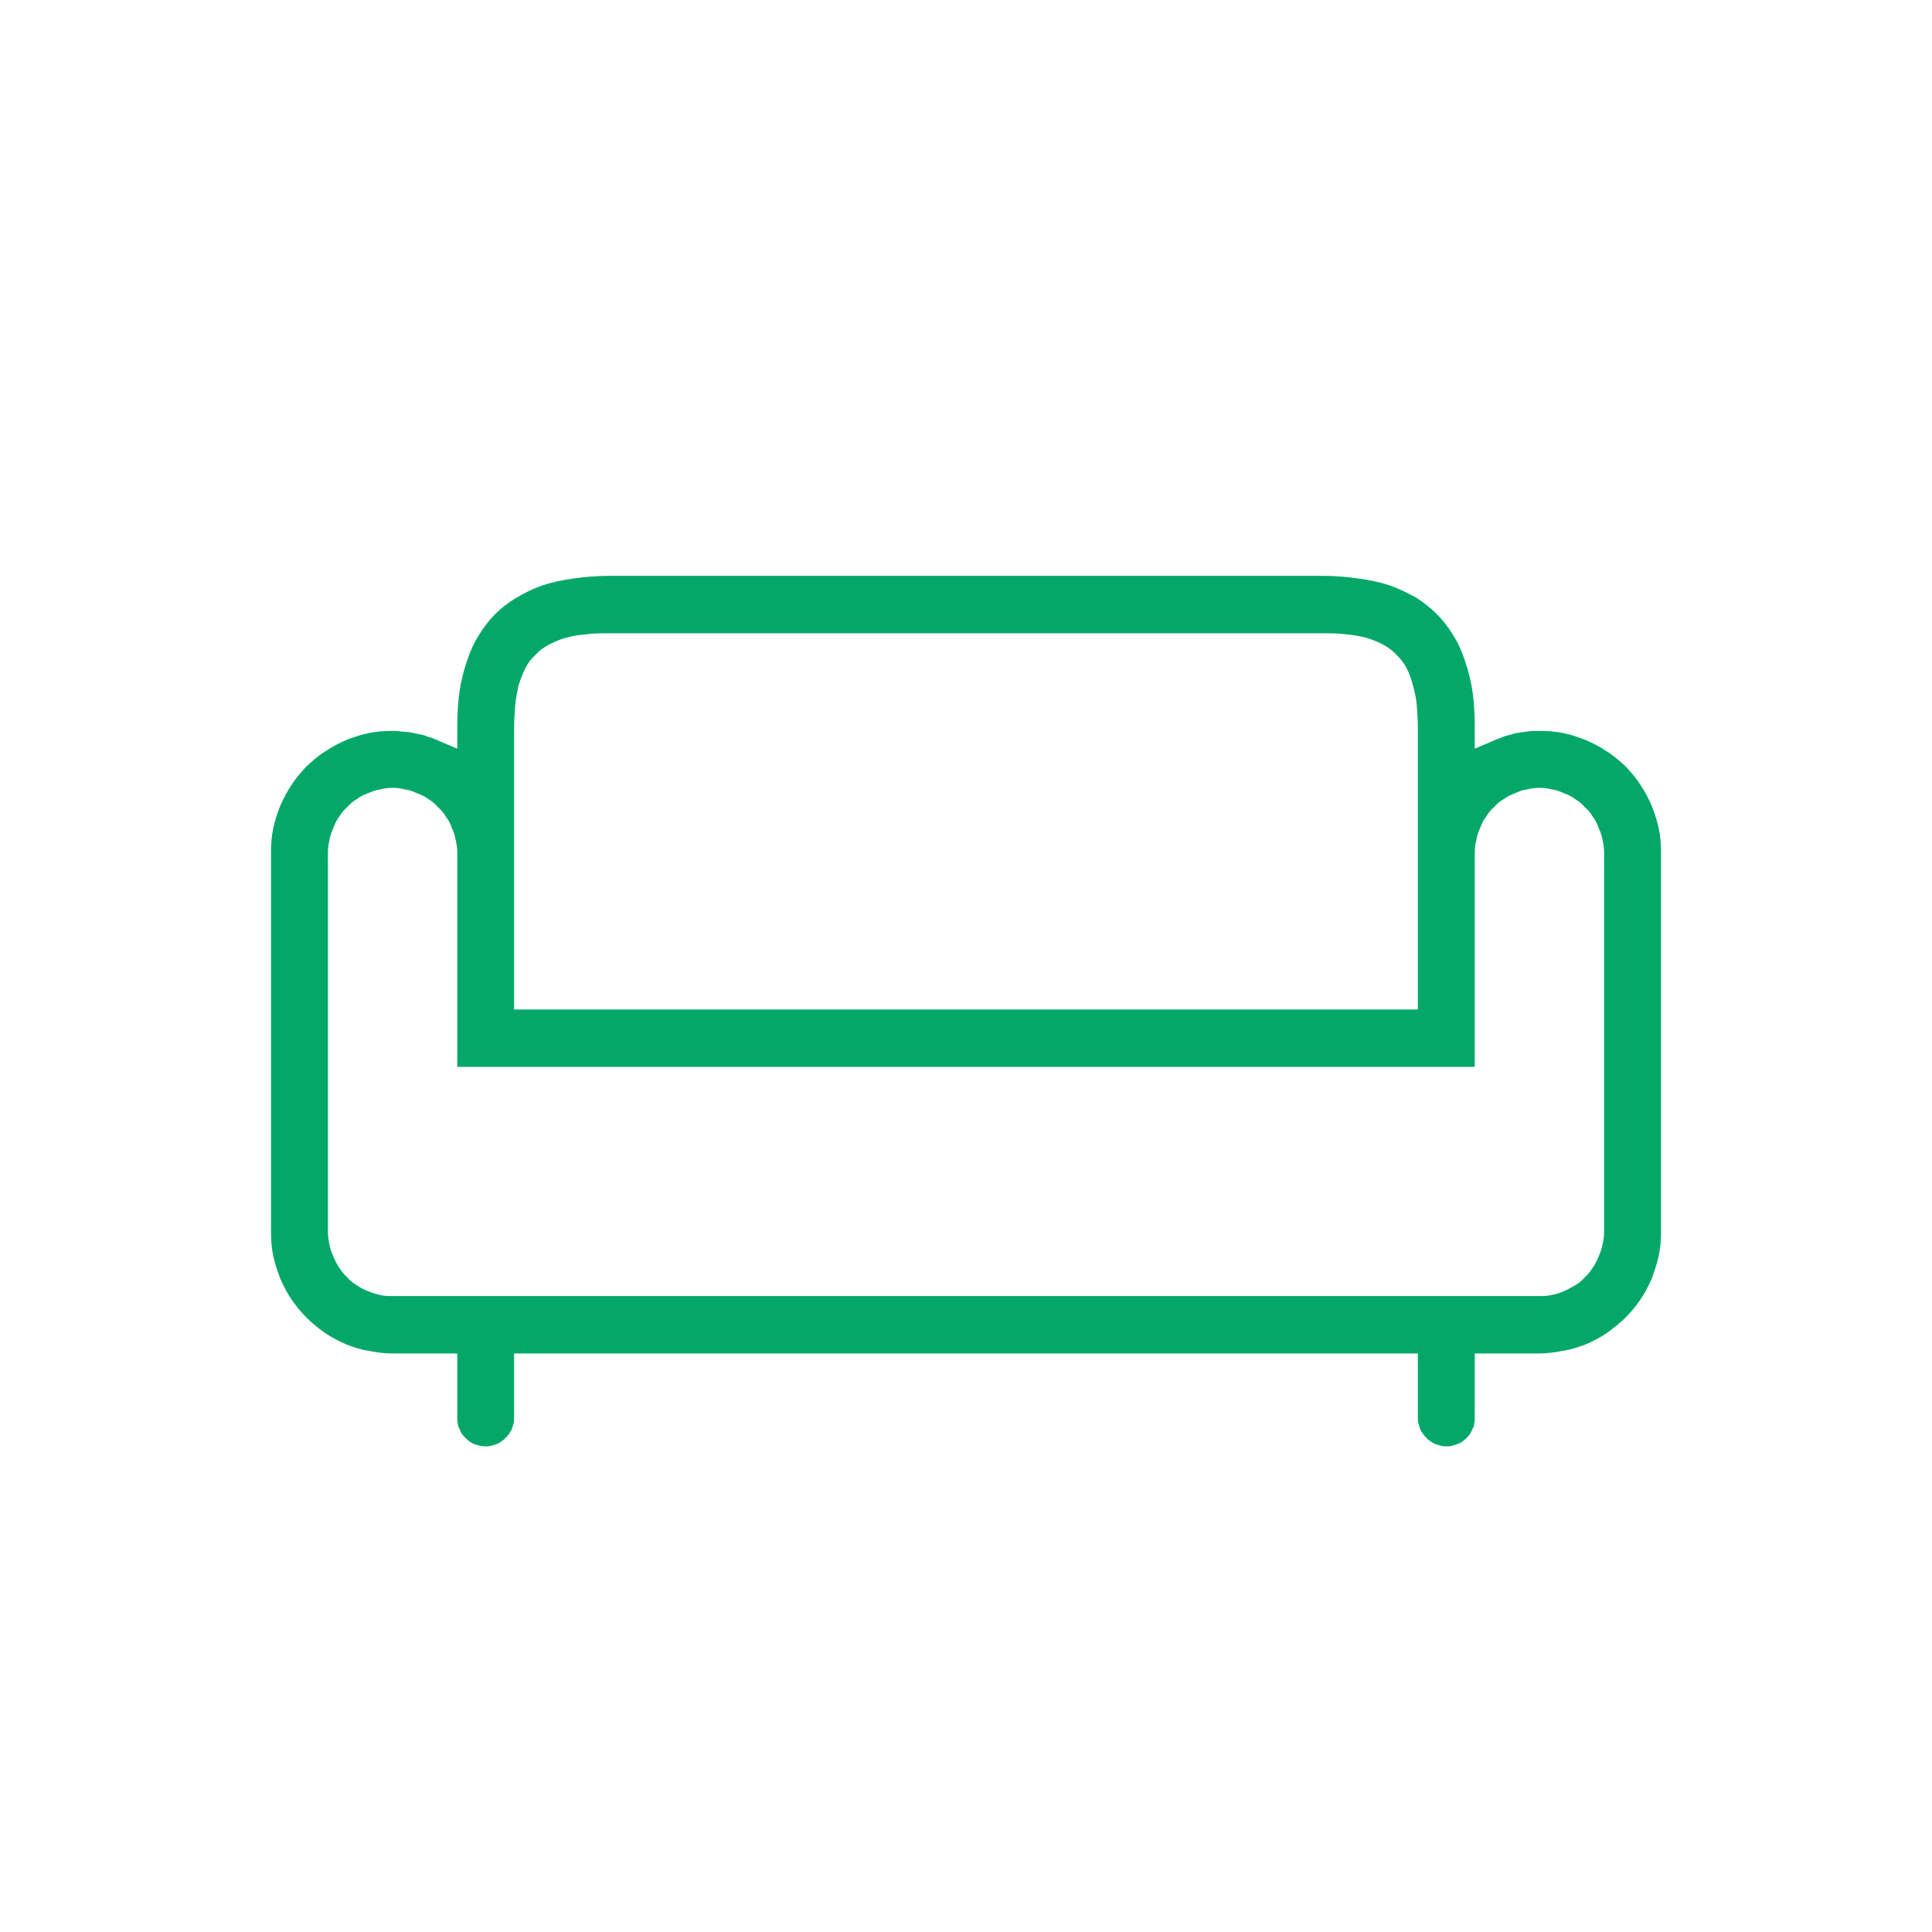 <svg width="40" height="40" viewBox="0 0 40 40" fill="none" xmlns="http://www.w3.org/2000/svg">
<path fill-rule="evenodd" clip-rule="evenodd" d="M32.978 26.244C33.033 26.167 33.067 26.089 33.1 26.011C33.133 25.933 33.167 25.845 33.178 25.767C33.2 25.678 33.211 25.589 33.211 25.5V17.645C33.211 17.567 33.2 17.478 33.178 17.389C33.167 17.3 33.133 17.222 33.1 17.145C33.067 17.056 33.033 16.978 32.978 16.911C32.933 16.833 32.878 16.767 32.811 16.711C32.755 16.645 32.689 16.589 32.611 16.544C32.544 16.489 32.467 16.456 32.378 16.422C32.3 16.389 32.222 16.356 32.133 16.345C32.044 16.322 31.967 16.311 31.878 16.311C31.789 16.311 31.7 16.322 31.611 16.345C31.522 16.356 31.444 16.389 31.367 16.422C31.278 16.456 31.211 16.489 31.133 16.544C31.055 16.589 30.989 16.645 30.933 16.711C30.867 16.767 30.811 16.833 30.767 16.911C30.711 16.978 30.678 17.056 30.644 17.145C30.611 17.222 30.578 17.3 30.567 17.389C30.544 17.478 30.533 17.567 30.533 17.645V22.067V22.089H30.522H9.478H9.467V22.067V17.645C9.467 17.567 9.456 17.478 9.433 17.389C9.422 17.3 9.389 17.222 9.356 17.145C9.322 17.056 9.289 16.978 9.233 16.911C9.189 16.833 9.133 16.767 9.067 16.711C9.011 16.645 8.944 16.589 8.867 16.544C8.8 16.489 8.722 16.456 8.633 16.422C8.556 16.389 8.478 16.356 8.389 16.345C8.3 16.322 8.211 16.311 8.122 16.311C8.033 16.311 7.956 16.322 7.867 16.345C7.778 16.356 7.7 16.389 7.622 16.422C7.533 16.456 7.456 16.489 7.389 16.544C7.311 16.589 7.244 16.645 7.189 16.711C7.122 16.767 7.067 16.833 7.022 16.911C6.967 16.978 6.933 17.056 6.9 17.145C6.867 17.222 6.833 17.3 6.822 17.389C6.8 17.478 6.789 17.567 6.789 17.645V25.5C6.789 25.589 6.8 25.678 6.822 25.767C6.833 25.845 6.867 25.933 6.9 26.011C6.933 26.089 6.967 26.167 7.022 26.244C7.067 26.311 7.122 26.389 7.189 26.445C7.244 26.511 7.311 26.567 7.389 26.611C7.456 26.656 7.533 26.7 7.622 26.733C7.7 26.767 7.778 26.789 7.867 26.811C7.956 26.833 8.033 26.833 8.122 26.833H31.867C31.956 26.833 32.044 26.833 32.122 26.811C32.211 26.8 32.3 26.767 32.378 26.733C32.456 26.7 32.533 26.656 32.611 26.611C32.689 26.567 32.755 26.511 32.811 26.445C32.878 26.389 32.933 26.311 32.978 26.244ZM10.878 13.833C10.822 13.944 10.778 14.056 10.733 14.2C10.711 14.322 10.678 14.456 10.667 14.6C10.655 14.745 10.644 14.911 10.644 15.078V20.645V20.9H10.9H29.1H29.355V20.645V15.078C29.355 14.911 29.344 14.745 29.333 14.6C29.322 14.456 29.289 14.322 29.256 14.2C29.222 14.067 29.178 13.944 29.122 13.833C29.067 13.722 28.989 13.633 28.911 13.556C28.833 13.467 28.733 13.4 28.633 13.345C28.522 13.289 28.4 13.233 28.267 13.2C28.144 13.167 28.011 13.145 27.867 13.133C27.711 13.111 27.555 13.111 27.378 13.111H12.622C12.444 13.111 12.289 13.111 12.133 13.133C11.989 13.145 11.855 13.167 11.733 13.2C11.6 13.233 11.478 13.289 11.367 13.345C11.267 13.4 11.167 13.467 11.089 13.556C11 13.633 10.933 13.722 10.878 13.833ZM31.389 15.178C31.444 15.167 31.5 15.167 31.544 15.156C31.6 15.145 31.655 15.145 31.711 15.133C31.767 15.133 31.822 15.133 31.878 15.133C32.044 15.133 32.211 15.145 32.367 15.178C32.533 15.211 32.689 15.267 32.833 15.322C32.989 15.389 33.133 15.467 33.267 15.556C33.411 15.645 33.533 15.756 33.656 15.867C33.767 15.989 33.878 16.111 33.967 16.256C34.056 16.389 34.133 16.533 34.2 16.689C34.255 16.833 34.311 17 34.344 17.156C34.378 17.311 34.389 17.478 34.389 17.645V25.5C34.389 25.667 34.378 25.833 34.344 25.989C34.311 26.156 34.255 26.311 34.2 26.467C34.133 26.622 34.056 26.767 33.967 26.9C33.878 27.033 33.767 27.167 33.656 27.278C33.533 27.4 33.4 27.5 33.267 27.6C33.133 27.689 32.989 27.767 32.833 27.833C32.678 27.889 32.522 27.945 32.355 27.967C32.2 28 32.033 28.022 31.867 28.022H30.8H30.533V28.278V29.356C30.533 29.389 30.533 29.433 30.522 29.467C30.522 29.511 30.511 29.544 30.489 29.578C30.478 29.611 30.456 29.645 30.444 29.678C30.422 29.711 30.389 29.744 30.367 29.767C30.333 29.8 30.311 29.822 30.278 29.845C30.244 29.867 30.211 29.889 30.167 29.9C30.133 29.911 30.1 29.922 30.067 29.933C30.022 29.945 29.989 29.945 29.944 29.945C29.911 29.945 29.867 29.945 29.833 29.933C29.8 29.922 29.756 29.911 29.722 29.9C29.689 29.889 29.655 29.867 29.622 29.845C29.589 29.822 29.555 29.8 29.533 29.767C29.5 29.744 29.478 29.711 29.456 29.678C29.433 29.645 29.411 29.611 29.4 29.578C29.389 29.544 29.378 29.511 29.367 29.467C29.355 29.433 29.355 29.389 29.355 29.356V28.278V28.022H29.1H10.9H10.644V28.278V29.356C10.644 29.389 10.644 29.433 10.633 29.467C10.622 29.511 10.611 29.544 10.6 29.578C10.589 29.611 10.567 29.645 10.544 29.678C10.522 29.711 10.5 29.744 10.467 29.767C10.444 29.8 10.411 29.822 10.378 29.845C10.344 29.867 10.311 29.889 10.278 29.9C10.244 29.911 10.2 29.922 10.167 29.933C10.133 29.945 10.089 29.945 10.056 29.945C10.011 29.945 9.978 29.945 9.933 29.933C9.9 29.922 9.867 29.911 9.822 29.9C9.789 29.889 9.756 29.867 9.722 29.845C9.689 29.822 9.667 29.8 9.633 29.767C9.611 29.744 9.578 29.711 9.556 29.678C9.544 29.645 9.522 29.611 9.511 29.578C9.489 29.544 9.478 29.511 9.478 29.467C9.467 29.433 9.467 29.389 9.467 29.356V28.278V28.022H9.2H8.122C7.956 28.022 7.789 28 7.633 27.967C7.467 27.945 7.311 27.889 7.167 27.833C7.011 27.767 6.867 27.689 6.733 27.6C6.589 27.5 6.467 27.4 6.344 27.278C6.233 27.167 6.122 27.033 6.033 26.9C5.944 26.767 5.867 26.622 5.8 26.467C5.744 26.311 5.689 26.156 5.656 26C5.622 25.833 5.611 25.667 5.611 25.5V17.645C5.611 17.478 5.622 17.311 5.656 17.156C5.689 16.989 5.744 16.833 5.8 16.689C5.867 16.533 5.944 16.389 6.033 16.256C6.122 16.111 6.233 15.989 6.344 15.867C6.467 15.756 6.589 15.645 6.733 15.556C6.867 15.467 7.011 15.389 7.167 15.322C7.311 15.267 7.467 15.211 7.633 15.178C7.789 15.145 7.956 15.133 8.122 15.133C8.178 15.133 8.233 15.133 8.289 15.145C8.344 15.145 8.4 15.156 8.456 15.156C8.511 15.167 8.567 15.178 8.622 15.189C8.678 15.2 8.722 15.211 8.778 15.222C8.811 15.233 8.833 15.245 8.867 15.256C8.889 15.267 8.922 15.267 8.944 15.278L9.022 15.311C9.056 15.322 9.078 15.333 9.1 15.345L9.467 15.5V15.111V15.078C9.467 14.811 9.478 14.567 9.511 14.333C9.544 14.1 9.6 13.889 9.667 13.689C9.733 13.489 9.811 13.311 9.911 13.156C10.011 12.989 10.122 12.845 10.255 12.711C10.378 12.589 10.533 12.467 10.689 12.378C10.855 12.278 11.033 12.189 11.222 12.122C11.422 12.056 11.633 12.011 11.867 11.978C12.1 11.944 12.355 11.922 12.622 11.922H27.378C27.644 11.922 27.9 11.944 28.133 11.978C28.367 12.011 28.578 12.056 28.778 12.122C28.967 12.189 29.144 12.278 29.311 12.367C29.467 12.467 29.622 12.589 29.744 12.711C29.878 12.845 29.989 12.989 30.089 13.156C30.189 13.311 30.267 13.489 30.333 13.689C30.4 13.889 30.456 14.1 30.489 14.333C30.522 14.567 30.533 14.811 30.533 15.078V15.111V15.5L30.9 15.345C30.922 15.333 30.944 15.322 30.978 15.311C31 15.3 31.033 15.289 31.067 15.278C31.089 15.267 31.122 15.256 31.144 15.245C31.178 15.233 31.2 15.233 31.233 15.222C31.278 15.211 31.333 15.189 31.389 15.178Z" fill="#03A869"/>
</svg>

